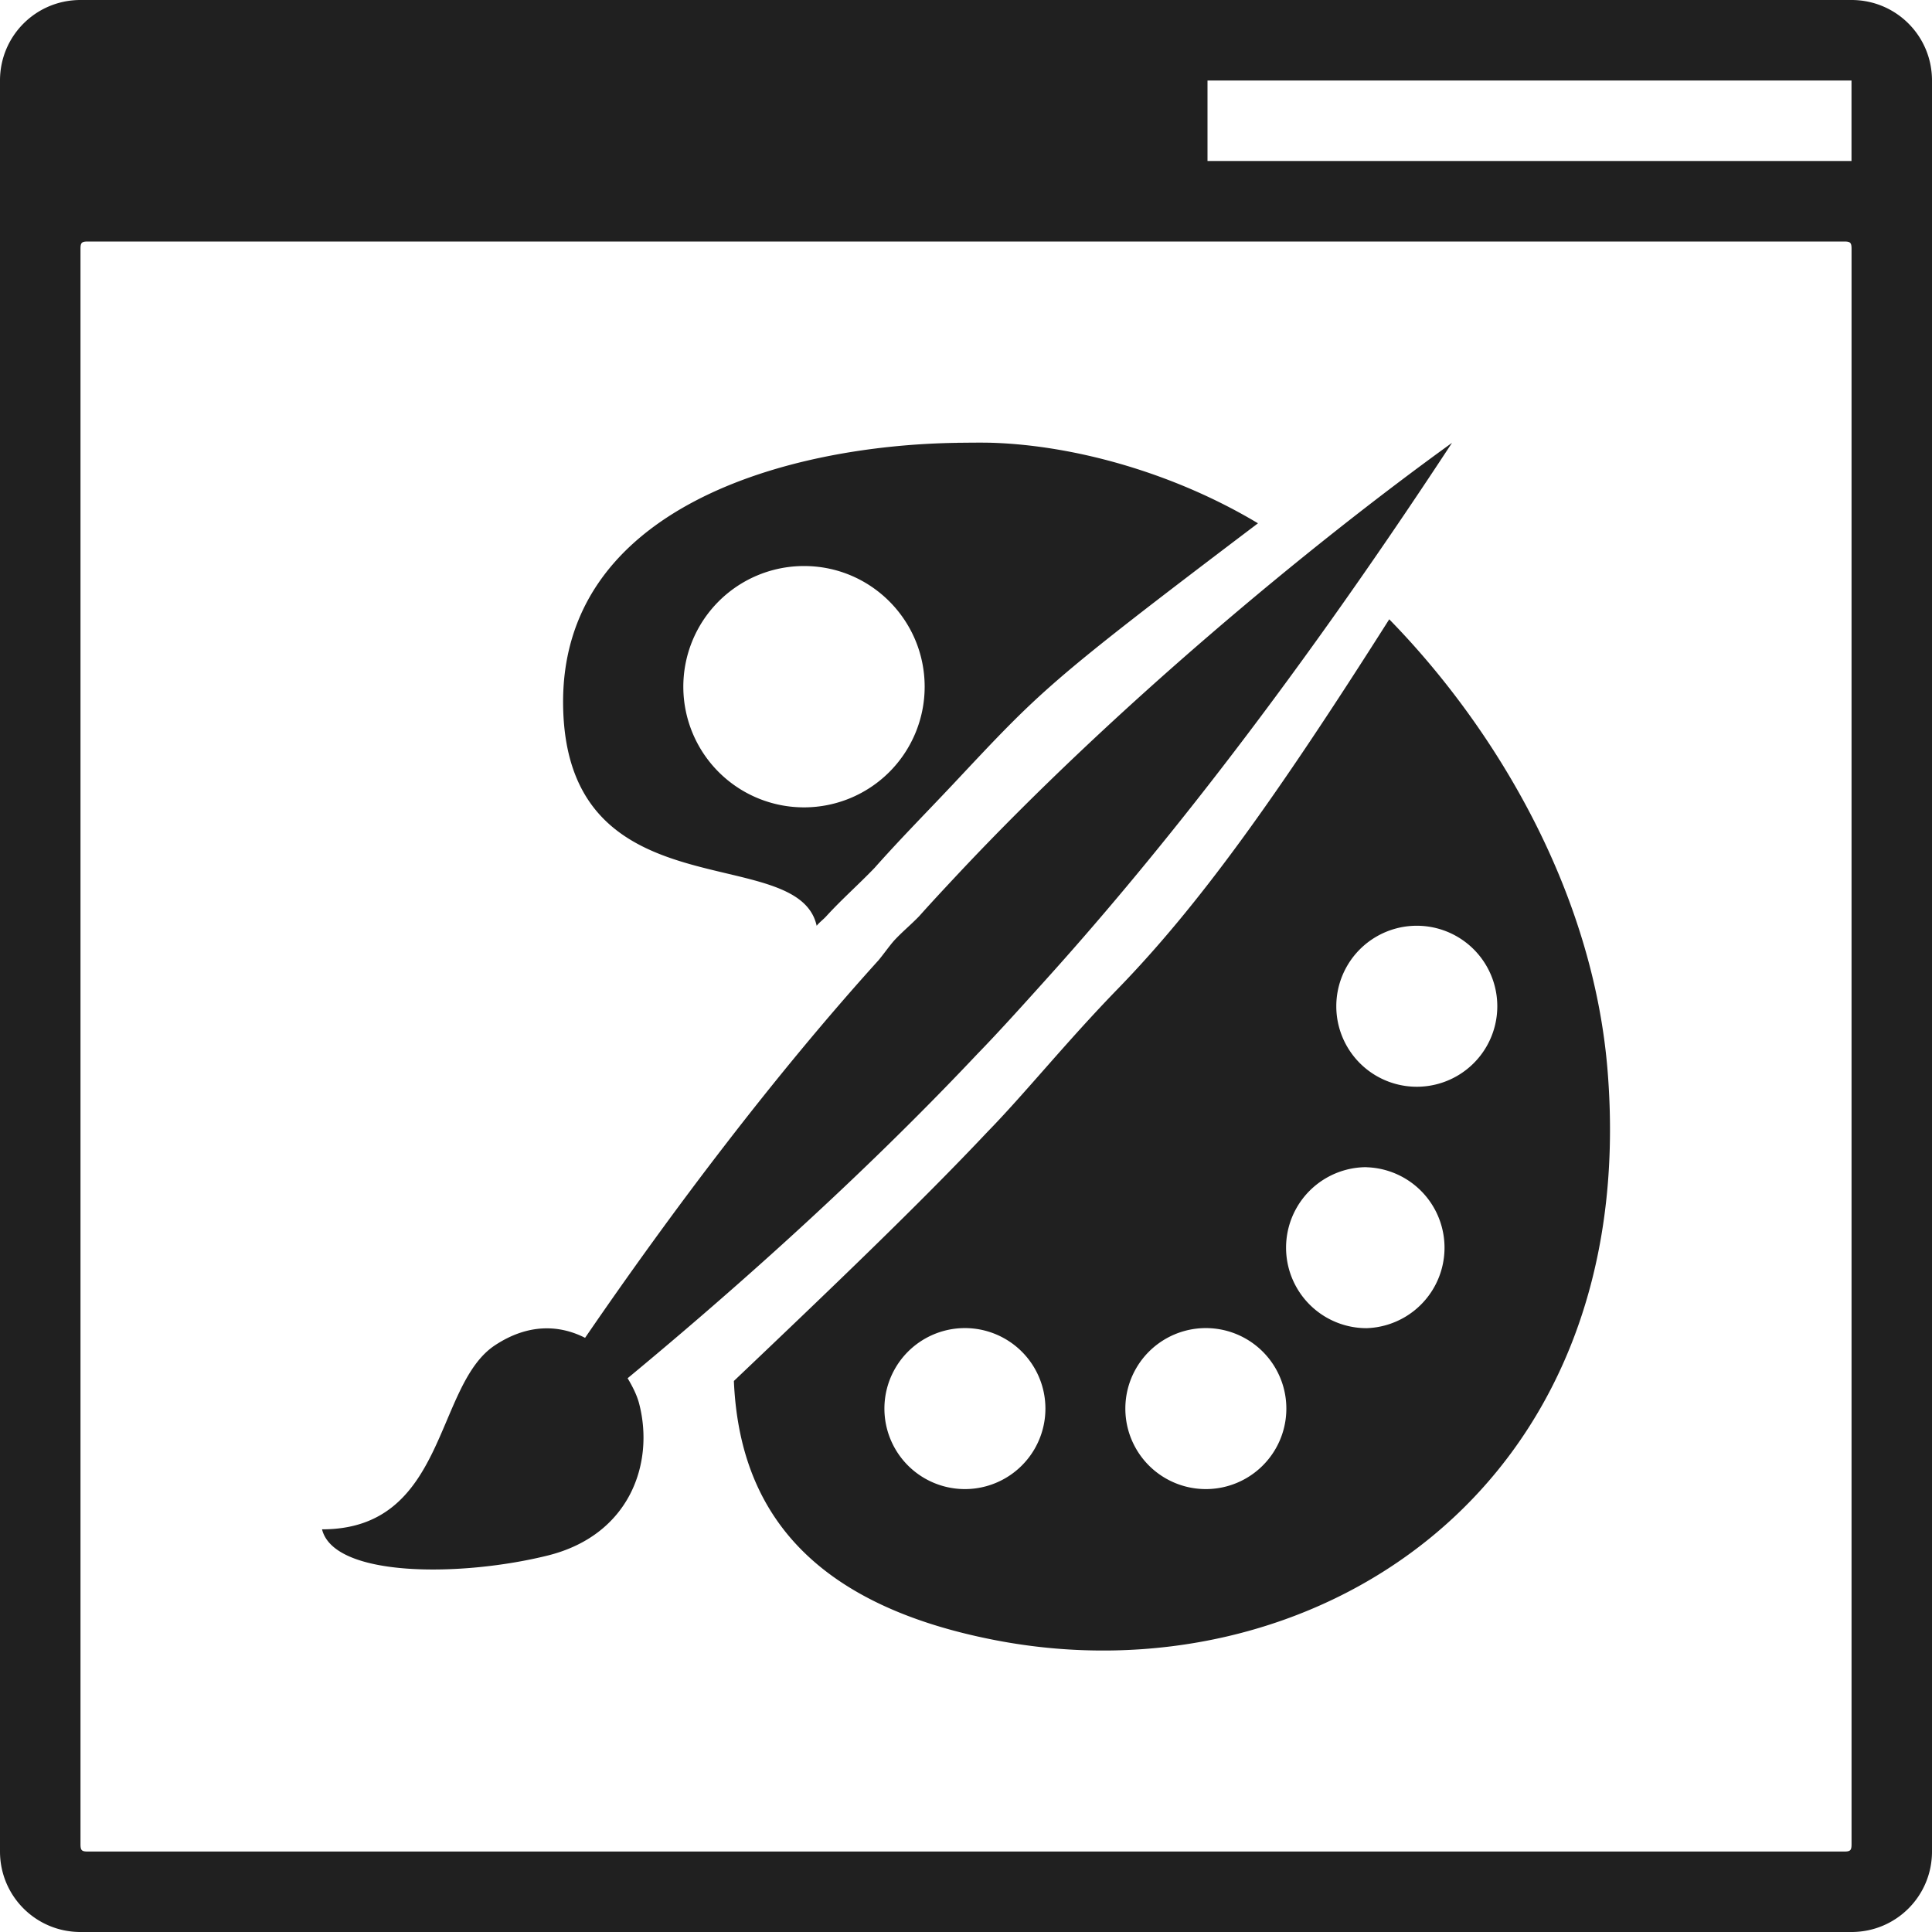 <?xml version="1.0" encoding="UTF-8"?>
<svg width="48" height="48" enable-background="new" version="1.1" xmlns="http://www.w3.org/2000/svg"><title>Gnome Symbolic Icons</title><path d="m2 0c-1.108 0-2 0.892-2 2v44c0 1.108 0.892 2 2 2h44c1.108 0 2-0.892 2-2v-44c0-1.108-0.892-2-2-2h-44zm28 2h16v2h-16v-2zm-27.818 4h43.637c0.153 0 0.182 0.03 0.182 0.182v39.637c0 0.152-0.029 0.182-0.182 0.182h-43.637c-0.152 0-0.182-0.029-0.182-0.182v-39.637c0-0.153 0.03-0.182 0.182-0.182zm21.602 5v0.002c-4.22 0.06-9.889 1.605-9.793 6.561 0.1 5.174 5.833 3.324 6.299 5.438 0.07-0.09 0.176-0.164 0.25-0.25 0.394-0.428 0.791-0.775 1.188-1.188 0.624-0.704 1.272-1.359 1.934-2.062 2.212-2.356 2.308-2.5 7.592-6.5-2.07-1.24-4.516-1.93-6.594-2-0.268-8e-3 -0.593-2e-3 -0.875 0zm12.291 0.002c-3.6 2.598-8.412 6.604-12.23 10.666-0.346 0.37-0.68 0.726-1.008 1.094-0.208 0.216-0.425 0.391-0.631 0.615-0.132 0.154-0.251 0.326-0.379 0.48-2.604 2.878-5.156 6.264-7.291 9.381-0.626-0.319-1.405-0.366-2.24 0.186-1.506 0.996-1.191 4.572-4.295 4.572 0.297 1.202 3.47 1.184 5.617 0.648 2.026-0.508 2.646-2.285 2.262-3.769-0.054-0.209-0.161-0.423-0.287-0.633 3.967-3.286 6.77-6.021 8.693-8.06 0.48-0.492 1.061-1.134 1.701-1.846 2.408-2.67 5.852-6.876 10.088-13.334zm-16.135 3.061a2.998 2.998 0 0 1 0.039 0c1.654 0 2.994 1.344 2.994 3a2.998 2.998 0 1 1-3.033-3zm14.576 1.322c-2.836 4.47-4.736 7.114-6.74 9.178-1.278 1.314-2.326 2.621-3.244 3.559-1.678 1.782-3.875 3.884-6.299 6.188 0.126 2.938 1.62 5.494 6.488 6.438 7.796 1.512 16.053-3.649 15.221-14.123-0.356-4.496-2.81-8.562-5.426-11.238zm0.684 7.615a2 2 0 0 1 0 4 2 2 0 0 1 0-4zm-1.248 5.998v0.002a2 2 0 0 1 0 3.998 2 2 0 0 1 0-4zm-9.979 3.998a2 2 0 0 1 0 4 2 2 0 0 1 0-4zm5.986 0a2 2 0 0 1 0 4 2 2 0 0 1 0-4z" color="#000000" color-rendering="auto" enable-background="accumulate" fill="#202020" image-rendering="auto" shape-rendering="auto" solid-color="#000000" style="isolation:auto;mix-blend-mode:normal;paint-order:normal;text-decoration-color:#000000;text-decoration-line:none;text-decoration-style:solid;text-indent:0;text-transform:none;white-space:normal"/></svg>
